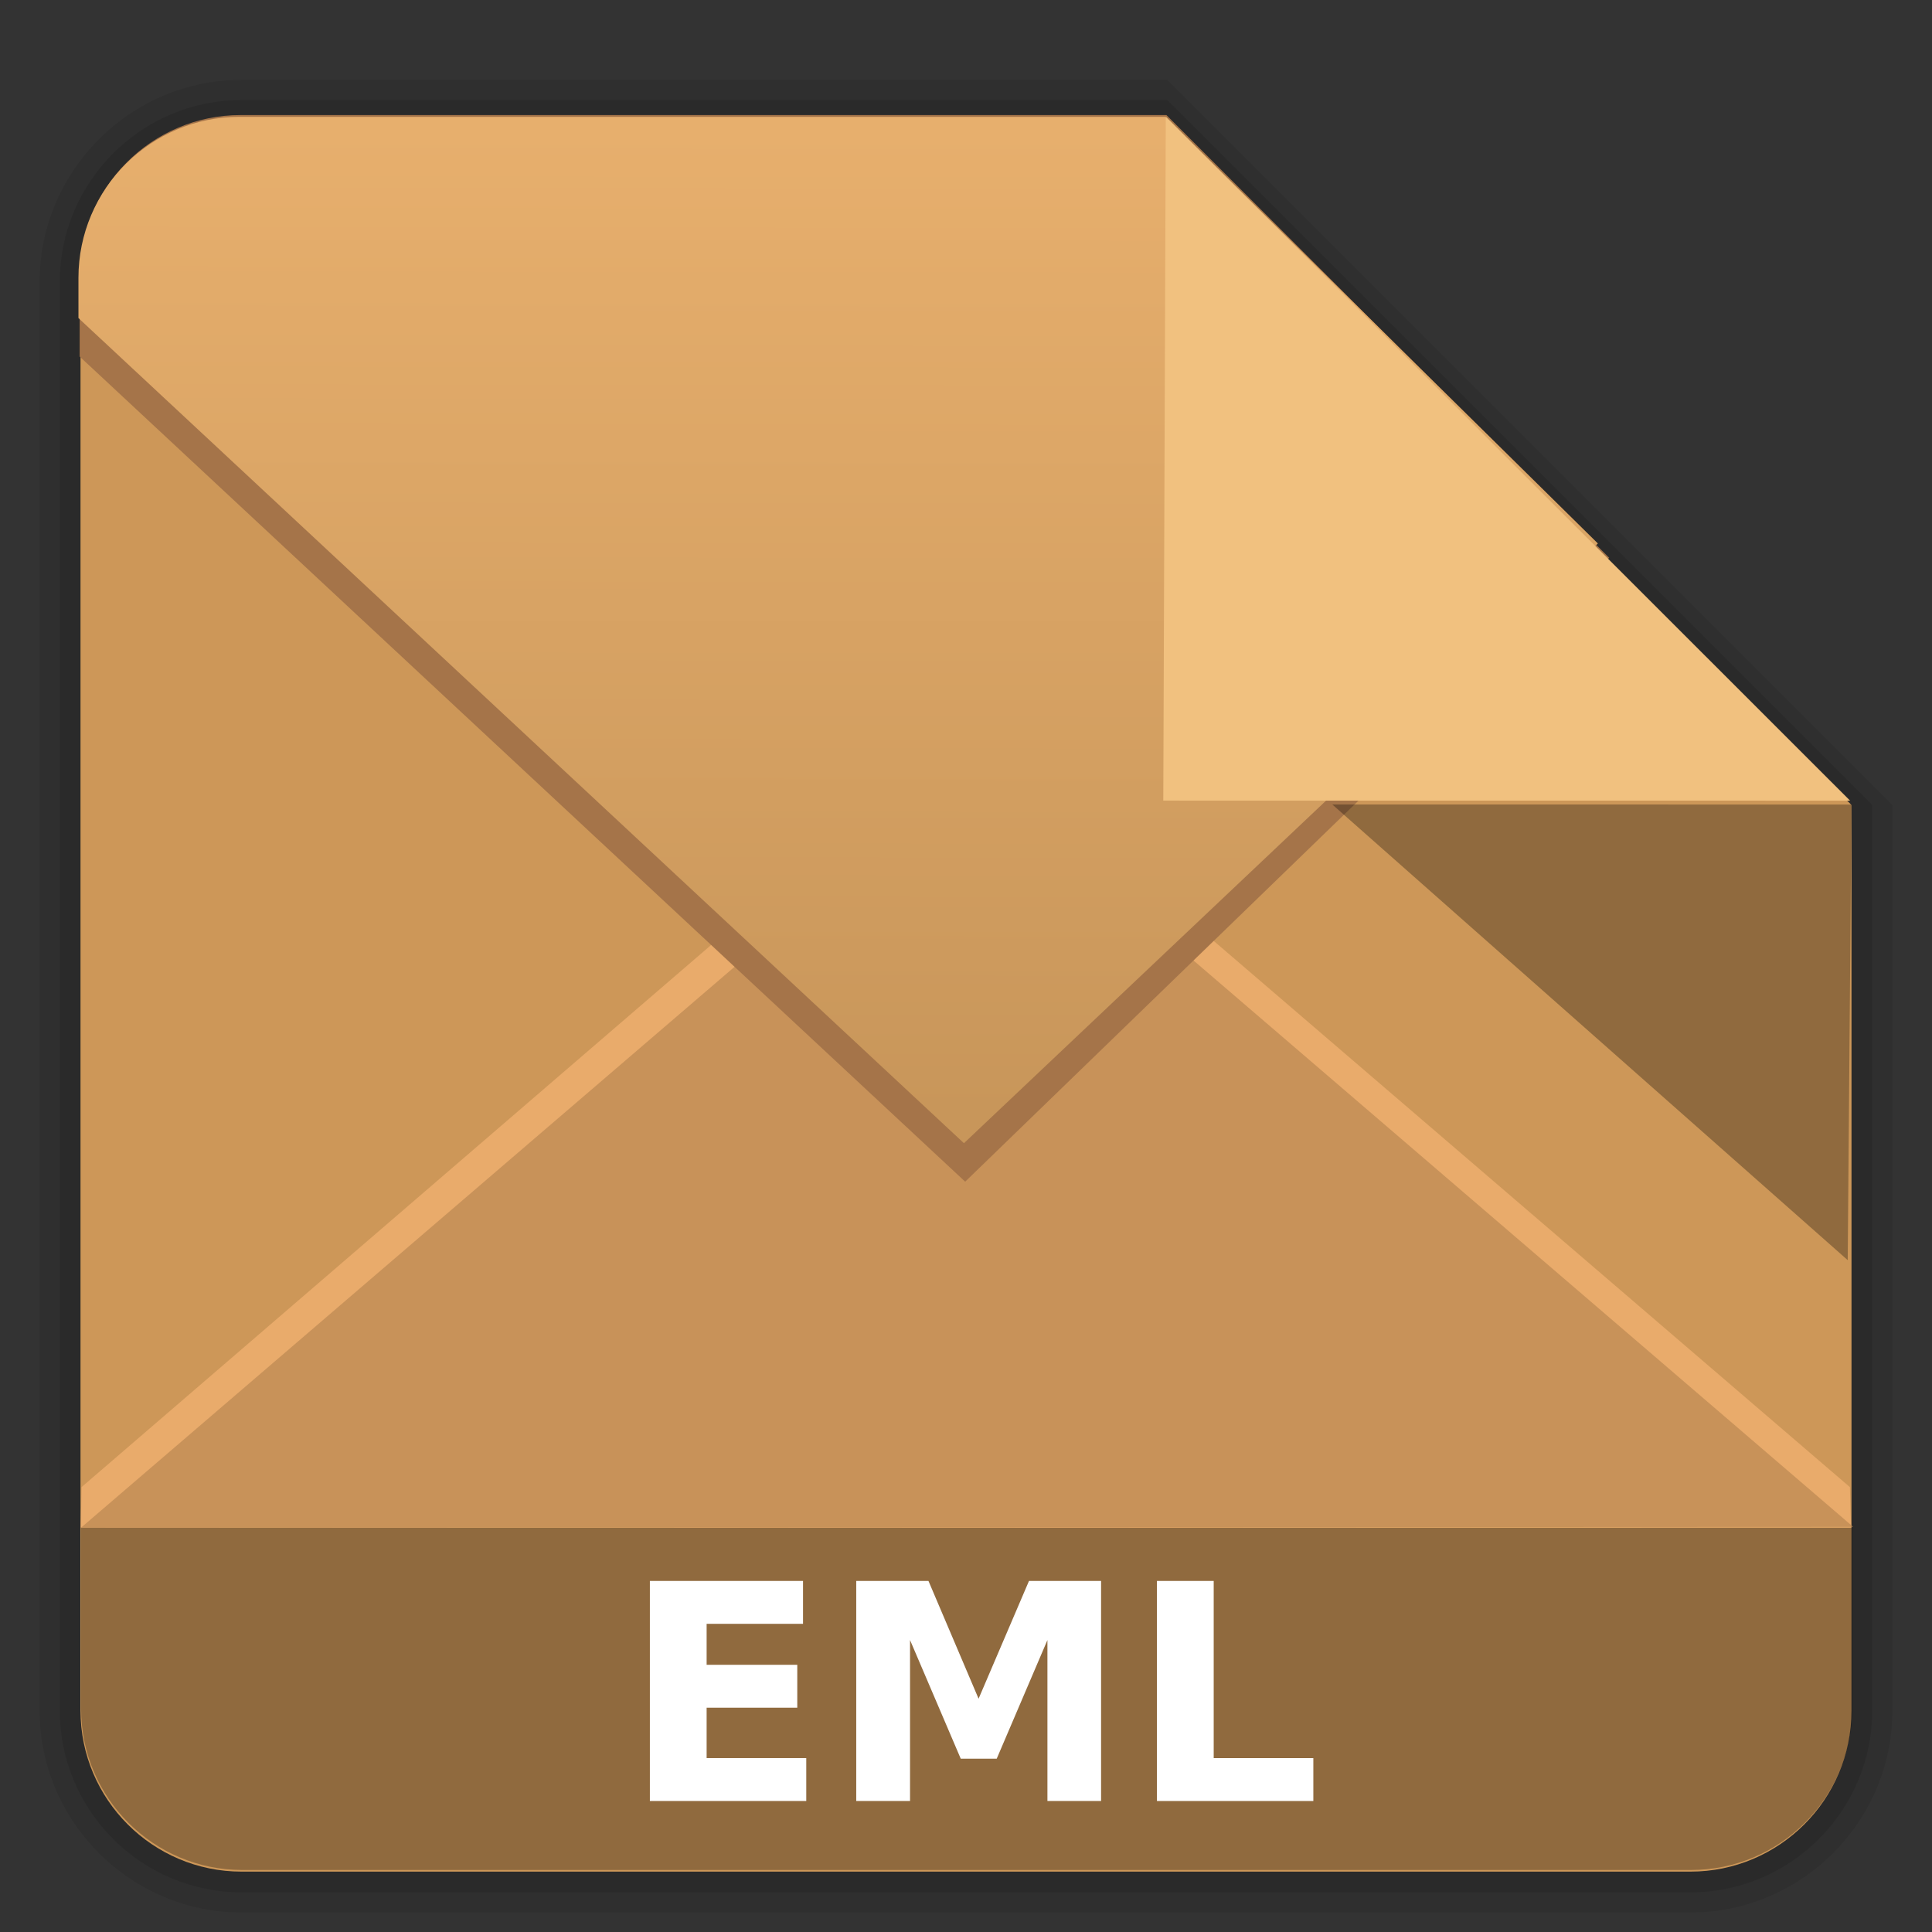 <?xml version="1.0" encoding="UTF-8" standalone="no"?>
<svg
   xmlns:dc="http://purl.org/dc/elements/1.1/"
   xmlns:cc="http://creativecommons.org/ns#"
   xmlns:rdf="http://www.w3.org/1999/02/22-rdf-syntax-ns#"
   xmlns:svg="http://www.w3.org/2000/svg"
   xmlns="http://www.w3.org/2000/svg"
   xmlns:xlink="http://www.w3.org/1999/xlink"
   style="display:inline"
   id="svg2408"
   height="96"
   width="96"
   version="1.0">
  <rect width="100%" height="100%" fill="#333333" stroke="none"/>
  <defs
     id="defs2410">
    <linearGradient
       id="linearGradient4422">
      <stop
         style="stop-color:#c8965a;stop-opacity:1"
         offset="0"
         id="stop4424" />
      <stop
         style="stop-color:#e7af6d;stop-opacity:1"
         offset="1"
         id="stop4426" />
    </linearGradient>
    <linearGradient
       id="linearGradient3668">
      <stop
         offset="0"
         style="stop-color:#dacaef;stop-opacity:1"
         id="stop3670" />
      <stop
         offset="1"
         style="stop-color:#ece3f7;stop-opacity:1"
         id="stop3672" />
    </linearGradient>
    <linearGradient
       id="linearGradient3712">
      <stop
         offset="0"
         style="stop-color:#5e4389;stop-opacity:1"
         id="stop3714" />
      <stop
         offset="1"
         style="stop-color:#8568b5;stop-opacity:1"
         id="stop3716" />
    </linearGradient>
    <linearGradient
       gradientTransform="scale(1.006,0.994)"
       gradientUnits="userSpaceOnUse"
       id="ButtonShadow"
       y2="7.017"
       x2="45.448"
       y1="92.54"
       x1="45.448">
      <stop
         offset="0"
         style="stop-color:#000000;stop-opacity:1"
         id="stop3750" />
      <stop
         offset="1"
         style="stop-color:#000000;stop-opacity:0.588"
         id="stop3752" />
    </linearGradient>
    <linearGradient
       id="linearGradient3700">
      <stop
         offset="0"
         style="stop-color:#ebebeb;stop-opacity:1"
         id="stop3702" />
      <stop
         offset="1"
         style="stop-color:#fafafa;stop-opacity:1"
         id="stop3704" />
    </linearGradient>
    <linearGradient
       gradientUnits="userSpaceOnUse"
       xlink:href="#linearGradient3700"
       id="linearGradient3706"
       y2="5.988"
       x2="48"
       y1="90"
       x1="48" />
    <filter
       id="filter3174"
       color-interpolation-filters="sRGB">
      <feGaussianBlur
         stdDeviation="1.71"
         id="feGaussianBlur3176" />
    </filter>
    <linearGradient
       gradientTransform="matrix(1.006,0,0,0.994,100,0)"
       gradientUnits="userSpaceOnUse"
       id="ButtonShadow-0"
       y2="7.017"
       x2="45.448"
       y1="92.54"
       x1="45.448">
      <stop
         offset="0"
         style="stop-color:#000000;stop-opacity:1"
         id="stop3750-8" />
      <stop
         offset="1"
         style="stop-color:#000000;stop-opacity:0.588"
         id="stop3752-5" />
    </linearGradient>
    <linearGradient
       gradientTransform="matrix(1.024,0,0,1.012,-1.143,-98.071)"
       gradientUnits="userSpaceOnUse"
       xlink:href="#ButtonShadow-0"
       id="linearGradient3780"
       y2="90.239"
       x2="32.251"
       y1="6.132"
       x1="32.251" />
    <linearGradient
       gradientTransform="matrix(1.024,0,0,1.012,-1.143,-98.071)"
       gradientUnits="userSpaceOnUse"
       xlink:href="#ButtonShadow-0"
       id="linearGradient3772"
       y2="90.239"
       x2="32.251"
       y1="6.132"
       x1="32.251" />
    <linearGradient
       gradientTransform="matrix(1.024,0,0,1.012,-1.143,-98.071)"
       gradientUnits="userSpaceOnUse"
       xlink:href="#ButtonShadow-0"
       id="linearGradient3725"
       y2="90.239"
       x2="32.251"
       y1="6.132"
       x1="32.251" />
    <linearGradient
       gradientTransform="translate(0,-97)"
       gradientUnits="userSpaceOnUse"
       xlink:href="#ButtonShadow-0"
       id="linearGradient3721"
       y2="90.239"
       x2="32.251"
       y1="6.132"
       x1="32.251" />
    <linearGradient
       gradientTransform="matrix(1.024,0,0,1.012,-1.143,-98.071)"
       gradientUnits="userSpaceOnUse"
       xlink:href="#ButtonShadow-0"
       id="linearGradient3760"
       y2="90.239"
       x2="32.251"
       y1="6.132"
       x1="32.251" />
    <linearGradient
       id="linearGradient3737-1">
      <stop
         offset="0"
         style="stop-color:#ffffff;stop-opacity:1"
         id="stop3739-9" />
      <stop
         offset="1"
         style="stop-color:#ffffff;stop-opacity:0"
         id="stop3741-3" />
    </linearGradient>
    <radialGradient
       gradientTransform="matrix(1.157,0,0,0.996,-7.551,0.197)"
       gradientUnits="userSpaceOnUse"
       xlink:href="#linearGradient3737-0"
       id="radialGradient2886"
       fy="90.172"
       fx="48"
       r="42"
       cy="90.172"
       cx="48" />
    <linearGradient
       id="linearGradient3737-0">
      <stop
         offset="0"
         style="stop-color:#ffffff;stop-opacity:1"
         id="stop3739-6" />
      <stop
         offset="1"
         style="stop-color:#ffffff;stop-opacity:0"
         id="stop3741-0" />
    </linearGradient>
    <linearGradient
       gradientUnits="userSpaceOnUse"
       xlink:href="#linearGradient3737-1"
       id="linearGradient3923"
       y2="63.893"
       x2="36.357"
       y1="6"
       x1="36.357" />
    <linearGradient
       gradientUnits="userSpaceOnUse"
       xlink:href="#linearGradient3712"
       id="linearGradient3718"
       y2="18.129"
       x2="48.81"
       y1="78.173"
       x1="48.81" />
    <linearGradient
       gradientUnits="userSpaceOnUse"
       xlink:href="#linearGradient3668"
       id="linearGradient3674"
       y2="44.55"
       x2="34.537"
       y1="60.062"
       x1="61.405" />
    <linearGradient
       id="linearGradient3737-9">
      <stop
         offset="0"
         style="stop-color:#ffffff;stop-opacity:1"
         id="stop3739-2" />
      <stop
         offset="1"
         style="stop-color:#ffffff;stop-opacity:0"
         id="stop3741-1" />
    </linearGradient>
    <clipPath
       id="clipPath3613">
      <rect
         style="fill:#ffffff;fill-opacity:1;fill-rule:nonzero;stroke:none"
         id="rect3615"
         y="6"
         x="6"
         ry="6"
         rx="6"
         height="84"
         width="84" />
    </clipPath>
    <filter
       id="filter3794"
       color-interpolation-filters="sRGB"
       height="1.384"
       width="1.384"
       y="-0.192"
       x="-0.192">
      <feGaussianBlur
         stdDeviation="5.28"
         id="feGaussianBlur3796" />
    </filter>
    <linearGradient
       gradientUnits="userSpaceOnUse"
       xlink:href="#linearGradient3737-9"
       id="linearGradient3707"
       y2="138.661"
       x2="48"
       y1="20.221"
       x1="48" />
    <linearGradient
       gradientTransform="translate(-2.185,-3.507)"
       spreadMethod="reflect"
       gradientUnits="userSpaceOnUse"
       xlink:href="#linearGradient3792"
       id="linearGradient3803"
       y2="79.518"
       x2="21.198"
       y1="48.042"
       x1="21.198" />
    <linearGradient
       id="linearGradient3792">
      <stop
         offset="0"
         style="stop-color:#75a6ea;stop-opacity:1"
         id="stop3794" />
      <stop
         offset="1"
         style="stop-color:#70c5ff;stop-opacity:1"
         id="stop3796" />
    </linearGradient>
    <linearGradient
       spreadMethod="reflect"
       gradientTransform="translate(0,-90)"
       gradientUnits="userSpaceOnUse"
       xlink:href="#linearGradient3805"
       id="linearGradient3799"
       y2="79.518"
       x2="21.198"
       y1="48.042"
       x1="21.198" />
    <linearGradient
       id="linearGradient3805">
      <stop
         offset="0"
         style="stop-color:#4caaff;stop-opacity:1"
         id="stop3807" />
      <stop
         offset="1"
         style="stop-color:#9fd7f8;stop-opacity:1"
         id="stop3809" />
    </linearGradient>
    <radialGradient
       gradientTransform="matrix(1.263,-0.21,0.095,0.571,-18.366,22.765)"
       gradientUnits="userSpaceOnUse"
       xlink:href="#linearGradient3798-5"
       id="radialGradient4110-0"
       fy="24.634"
       fx="61"
       r="19.008"
       cy="24.634"
       cx="61" />
    <linearGradient
       id="linearGradient3798-5">
      <stop
         offset="0"
         style="stop-color:#0a85ff;stop-opacity:1"
         id="stop3800-4" />
      <stop
         offset="1"
         style="stop-color:#006ad3;stop-opacity:0"
         id="stop3802-4" />
    </linearGradient>
    <filter
       id="filter3810-2"
       style="color-interpolation-filters:sRGB">
      <feGaussianBlur
         stdDeviation="0.42"
         id="feGaussianBlur3812-6" />
    </filter>
    <radialGradient
       gradientTransform="matrix(3.363,-0.591,0.301,1.713,-109.789,2.681)"
       gradientUnits="userSpaceOnUse"
       xlink:href="#linearGradient3816-9"
       id="radialGradient4112-4"
       fy="36.957"
       fx="41.753"
       r="19"
       cy="36.957"
       cx="41.753" />
    <linearGradient
       id="linearGradient3816-9">
      <stop
         offset="0"
         style="stop-color:#51acff;stop-opacity:1"
         id="stop3818-3" />
      <stop
         offset="0.5"
         style="stop-color:#6abaee;stop-opacity:0.675"
         id="stop3824-4" />
      <stop
         offset="1"
         style="stop-color:#318fe4;stop-opacity:0"
         id="stop3820-0" />
    </linearGradient>
    <linearGradient
       gradientTransform="translate(4.4049615e-7,3)"
       gradientUnits="userSpaceOnUse"
       xlink:href="#linearGradient3860-5"
       id="linearGradient4114-1"
       y2="37"
       x2="77"
       y1="37"
       x1="80" />
    <linearGradient
       id="linearGradient3860-5">
      <stop
         offset="0"
         style="stop-color:#002767;stop-opacity:1"
         id="stop3862-7" />
      <stop
         offset="0.5"
         style="stop-color:#003180;stop-opacity:0.364"
         id="stop3868-1" />
      <stop
         offset="1"
         style="stop-color:#002767;stop-opacity:0"
         id="stop3864-9" />
    </linearGradient>
    <linearGradient
       gradientTransform="translate(4.4049615e-7,3)"
       gradientUnits="userSpaceOnUse"
       xlink:href="#linearGradient3828-5"
       id="linearGradient4116-3"
       y2="8.084"
       x2="51.631"
       y1="10"
       x1="52" />
    <linearGradient
       id="linearGradient3828-5">
      <stop
         offset="0"
         style="stop-color:#a2d7fb;stop-opacity:1"
         id="stop3830-1" />
      <stop
         offset="1"
         style="stop-color:#a2d7fb;stop-opacity:0"
         id="stop3832-9" />
    </linearGradient>
    <radialGradient
       gradientTransform="matrix(3.373,-0.532,0.187,1.189,-71.605,16.442)"
       gradientUnits="userSpaceOnUse"
       xlink:href="#linearGradient3816-9"
       id="radialGradient4118-8"
       fy="39.106"
       fx="40.285"
       r="19"
       cy="39.106"
       cx="40.285" />
    <radialGradient
       gradientTransform="matrix(2.667,-6.9565204e-8,8.0000011e-7,30.667,-76.667,-1477.003)"
       gradientUnits="userSpaceOnUse"
       xlink:href="#linearGradient3860-5"
       id="radialGradient4120-7"
       fy="50.609"
       fx="46"
       r="1.5"
       cy="50.609"
       cx="46" />
    <radialGradient
       gradientTransform="matrix(1.16,-0.14,0.072,0.583,-11.414,33.341)"
       gradientUnits="userSpaceOnUse"
       xlink:href="#linearGradient3958-5"
       id="radialGradient4122-4"
       fy="69.844"
       fx="39.769"
       r="11"
       cy="69.844"
       cx="39.769" />
    <linearGradient
       id="linearGradient3958-5">
      <stop
         offset="0"
         style="stop-color:#01a3f1;stop-opacity:1"
         id="stop3960-3" />
      <stop
         offset="1"
         style="stop-color:#01a3f1;stop-opacity:0"
         id="stop3962-6" />
    </linearGradient>
    <linearGradient
       gradientUnits="userSpaceOnUse"
       xlink:href="#linearGradient3934-3"
       id="linearGradient4124-9"
       y2="62.968"
       x2="41.884"
       y1="70"
       x1="40" />
    <linearGradient
       id="linearGradient3934-3">
      <stop
         offset="0"
         style="stop-color:#003d9e;stop-opacity:1"
         id="stop3936-2" />
      <stop
         offset="1"
         style="stop-color:#003d9e;stop-opacity:0"
         id="stop3938-5" />
    </linearGradient>
    <linearGradient
       gradientUnits="userSpaceOnUse"
       xlink:href="#linearGradient3934-3"
       id="linearGradient4126-0"
       y2="64"
       x2="42"
       y1="69"
       x1="40" />
    <linearGradient
       gradientTransform="translate(4.4049615e-7,3)"
       gradientUnits="userSpaceOnUse"
       xlink:href="#linearGradient3894-4"
       id="linearGradient4128-4"
       y2="70"
       x2="36"
       y1="61"
       x1="31" />
    <linearGradient
       id="linearGradient3894-4">
      <stop
         offset="0"
         style="stop-color:#93ddf7;stop-opacity:1"
         id="stop3896-6" />
      <stop
         offset="1"
         style="stop-color:#93ddf7;stop-opacity:0"
         id="stop3898-5" />
    </linearGradient>
    <radialGradient
       gradientTransform="matrix(1.16,-0.14,0.072,0.583,-11.414,33.341)"
       gradientUnits="userSpaceOnUse"
       xlink:href="#linearGradient3958-5"
       id="radialGradient4130-7"
       fy="69.844"
       fx="39.769"
       r="11"
       cy="69.844"
       cx="39.769" />
    <linearGradient
       gradientTransform="translate(34,-5)"
       gradientUnits="userSpaceOnUse"
       xlink:href="#linearGradient3934-3"
       id="linearGradient4132-0"
       y2="62.968"
       x2="41.884"
       y1="70"
       x1="40" />
    <linearGradient
       gradientTransform="translate(34,-5)"
       gradientUnits="userSpaceOnUse"
       xlink:href="#linearGradient3934-3"
       id="linearGradient4134-5"
       y2="64"
       x2="42"
       y1="69"
       x1="40" />
    <linearGradient
       gradientTransform="translate(34,-2)"
       gradientUnits="userSpaceOnUse"
       xlink:href="#linearGradient3894-4"
       id="linearGradient4136-8"
       y2="70"
       x2="36"
       y1="61"
       x1="31" />
    <linearGradient
       gradientTransform="translate(0,-2)"
       xlink:href="#linearGradient4422"
       id="linearGradient4428"
       x1="49.633"
       y1="57.329"
       x2="49.696"
       y2="8.431"
       gradientUnits="userSpaceOnUse" />
  </defs>
  <g
     id="layer5" />
  <g
     style="display:none"
     id="layer2">
    <rect
       style="opacity:0.9;fill:url(#ButtonShadow);fill-opacity:1;fill-rule:nonzero;stroke:none;filter:url(#filter3174)"
       id="rect3745"
       y="7"
       x="5"
       ry="6"
       rx="6"
       height="85"
       width="86" />
  </g>
  <g
     transform="matrix(1,0,0,1.014,0,0.767)"
     style="display:inline"
     id="layer1" />
  <g
     style="display:inline"
     id="layer7">
    <path
       d="M 12,95.031 C 6.489,95.031 1.969,90.511 1.969,85 l 0,-71 C 1.969,8.489 6.489,3.969 12,3.969 l 46,0 L 94.031,40 l 0,45 c 0,5.511 -4.52,10.031 -10.031,10.031 z"
       id="path3786"
       style="display:inline;opacity:0.08;fill:#000000;fill-opacity:1;fill-rule:nonzero;stroke:none" />
    <path
       style="display:inline;opacity:0.1;fill:#000000;fill-opacity:1;fill-rule:nonzero;stroke:none"
       id="path3778"
       d="M 12,94.031 C 7.028,94.031 2.969,89.972 2.969,85 l 0,-71 C 2.969,9.028 7.028,4.969 12,4.969 l 46,0 L 93.031,40 l 0,45 c 0,4.972 -4.06,9.031 -9.031,9.031 z" />
    <path
       d="M 12,93 C 7.591,93 4,89.409 4,85 L 4,14 C 4,9.591 7.591,6 12,6 l 46,0 34,34 0,45 c 0,4.409 -3.591,8 -8,8 z"
       id="path3770"
       style="display:inline;opacity:1;fill:#cd9758;fill-opacity:1;fill-rule:nonzero;stroke:none" />
  </g>
  <g
     id="layer9">
    <g
       id="layer3"
       style="display:inline;fill-opacity:1;fill:#e2a55e"
       transform="translate(0.002,-0.003)">
      <path
         style="display:inline;opacity:1;fill:#e9ab6b;fill-opacity:1;fill-rule:evenodd;stroke:none;stroke-width:1.505;stroke-miterlimit:4;stroke-dasharray:none;stroke-opacity:1"
         d="m 47.919,36.122 43.999,37.775 0.059,2 -87.967,0.01 0.04,-2.01 z"
         id="rect4246" />
    </g>
    <g
       id="layer3-2"
       style="display:inline;fill:#b78551;fill-opacity:0.65"
       transform="translate(0.169,1.973)">
      <path
         style="display:inline;opacity:1;fill:#b78551;fill-opacity:0.65;fill-rule:evenodd;stroke:none;stroke-width:1.505;stroke-miterlimit:4;stroke-dasharray:none;stroke-opacity:1"
         d="M 47.919,36.122 91.917,73.898 3.856,73.938 Z"
         id="rect4246-4" />
    </g>
  </g>
  <path
     style="display:inline;opacity:1;fill:#a57449;fill-opacity:1;fill-rule:nonzero;stroke:none"
     id="path3770-2"
     d="m 3.959,17.717 v -4 c 0,-4.409 3.591,-8 8,-8 h 46 l 22,22 -32,31 z" />
  <path
     style="display:inline;opacity:1;fill:url(#linearGradient4428);fill-opacity:1;fill-rule:nonzero;stroke:none"
     id="path3770-2-8"
     d="m 3.898,15.805 v -2 c 0,-4.409 3.591,-8 8,-8 H 57.898 L 79.398,27.005 47.898,56.805 Z" />
  <g
     id="layer8">
    <path
       id="rect4263-8"
       d="M 57.927,5.796 91.929,39.784 57.803,39.781 Z"
       style="display:inline;opacity:1;fill:#f1c17f;fill-opacity:1" />
  </g>
  <g
     id="layer4">
    <path
       style="display:inline;opacity:0.3;fill:#000000;fill-opacity:1;fill-rule:nonzero;stroke:none"
       id="path3770-3"
       d="m 12.031,92.918 c -4.409,0 -8,-3.591 -8,-8 l 0,-9 88,0 0,9 c 0,4.409 -3.591,8 -8,8 z" />
    <path
       id="rect4263-5"
       d="m 66.202,39.975 25.797,10e-4 -0.187,22.64 z"
       style="display:inline;opacity:0.3;fill:#000000;fill-opacity:1" />
  </g>
  <g
     style="font-style:normal;font-weight:normal;font-size:40px;line-height:125%;font-family:sans-serif;letter-spacing:0px;word-spacing:0px;fill:#000000;fill-opacity:1;stroke:none;stroke-width:1px;stroke-linecap:butt;stroke-linejoin:miter;stroke-opacity:1"
     id="text4242">
    <path
       d="m 32.292,78.556 7.61,0 0,2.131 -4.79,0 0,2.036 4.504,0 0,2.131 -4.504,0 0,2.505 4.951,0 0,2.131 -7.771,0 0,-10.935 z"
       style="font-style:normal;font-variant:normal;font-weight:bold;font-stretch:normal;font-size:15px;font-family:sans-serif;-inkscape-font-specification:'sans-serif Bold';fill:#ffffff"
       id="path4522" />
    <path
       d="m 42.546,78.556 3.589,0 2.49,5.852 2.505,-5.852 3.582,0 0,10.935 -2.666,0 0,-7.998 -2.52,5.896 -1.787,0 -2.52,-5.896 0,7.998 -2.673,0 0,-10.935 z"
       style="font-style:normal;font-variant:normal;font-weight:bold;font-stretch:normal;font-size:15px;font-family:sans-serif;-inkscape-font-specification:'sans-serif Bold';fill:#ffffff"
       id="path4524" />
    <path
       d="m 57.488,78.556 2.82,0 0,8.804 4.951,0 0,2.131 -7.771,0 0,-10.935 z"
       style="font-style:normal;font-variant:normal;font-weight:bold;font-stretch:normal;font-size:15px;font-family:sans-serif;-inkscape-font-specification:'sans-serif Bold';fill:#ffffff"
       id="path4526" />
  </g>
</svg>

